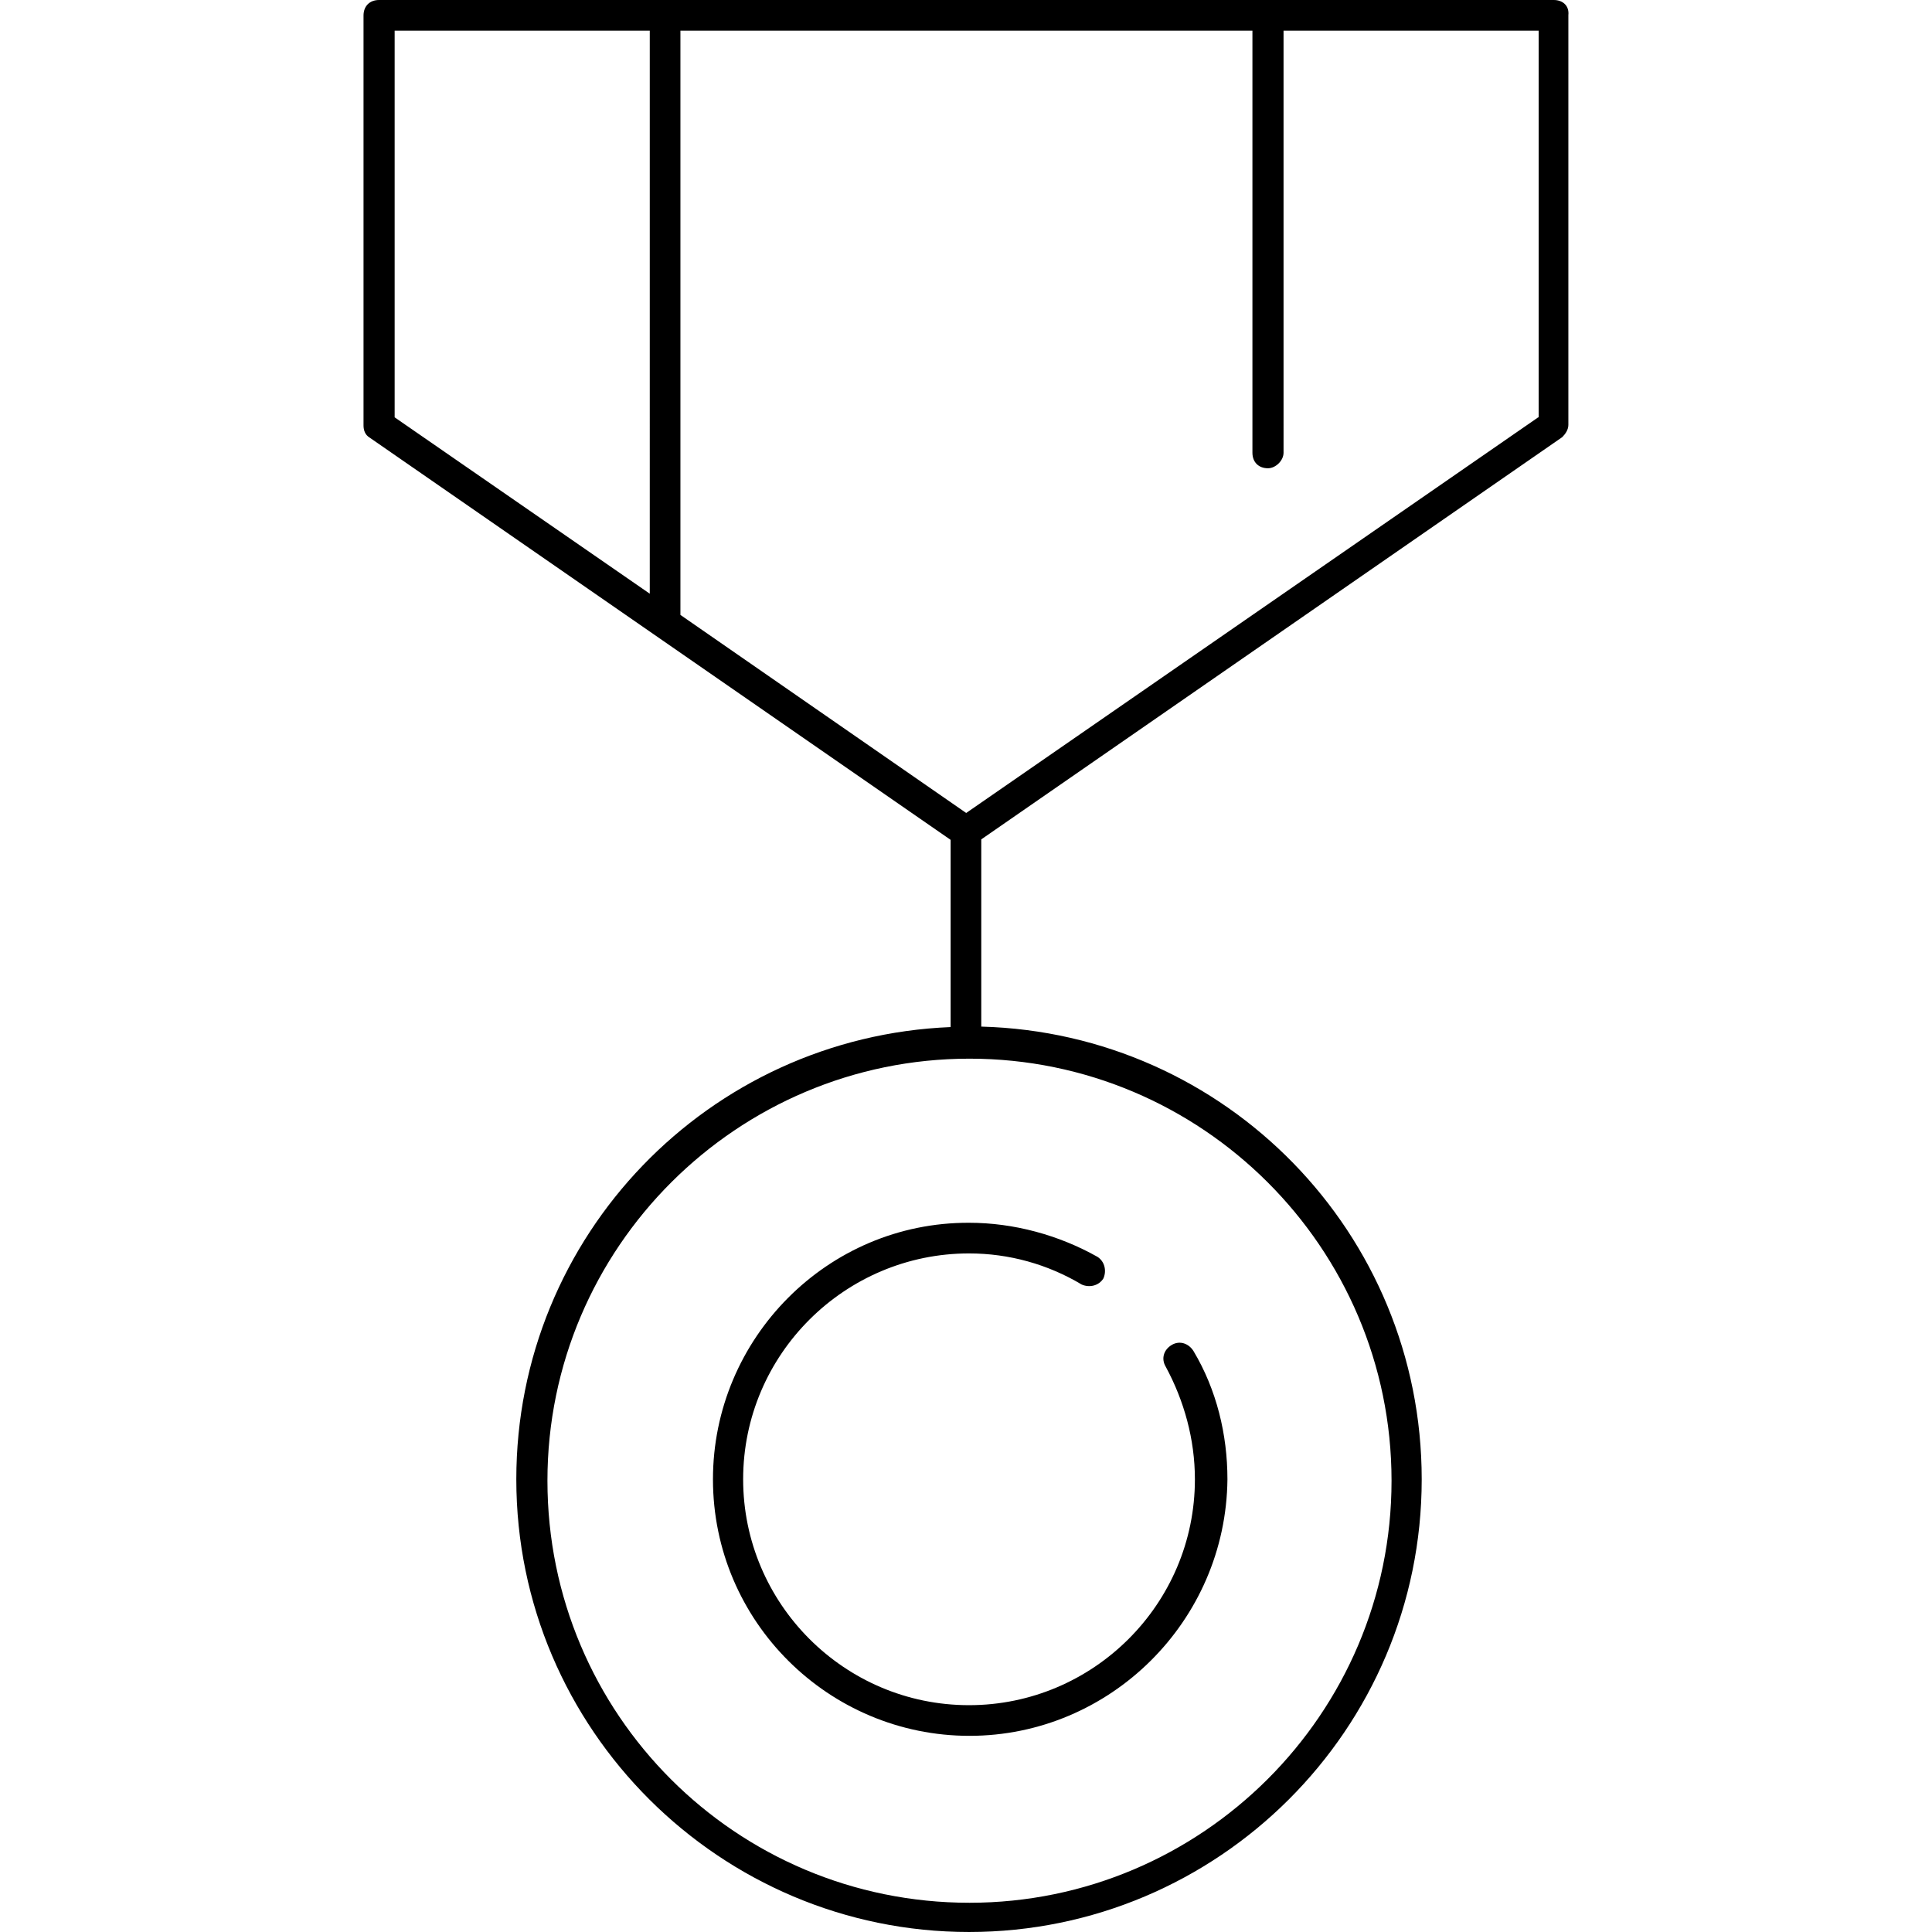 <?xml version="1.0" encoding="iso-8859-1"?>
<!-- Generator: Adobe Illustrator 19.0.0, SVG Export Plug-In . SVG Version: 6.00 Build 0)  -->
<svg version="1.1" id="Layer_1" xmlns="http://www.w3.org/2000/svg" xmlns:xlink="http://www.w3.org/1999/xlink" x="0px" y="0px"
	 viewBox="0 0 352.37 352.37" style="enable-background:new 0 0 352.37 352.37;" xml:space="preserve">
<g>
	<g>
		<path d="M283.384,0H69.14c-1.72,0-2.838,1.118-2.838,2.838v74.74c0,0.86,0.258,1.72,1.118,2.236l105.961,73.364v34.145
			c-44.122,1.806-79.213,38.015-79.213,82.48c0,45.67,37.241,82.566,82.566,82.566c45.412,0,82.566-36.897,82.566-82.566
			c0-44.896-35.693-81.363-80.33-82.566v-34.145l105.961-73.364c0.602-0.602,1.118-1.376,1.118-2.236V2.752
			C286.223,1.118,285.104,0,283.384,0z M118.509,108.283l-46.53-32.167V5.591h46.53V108.283z M253.798,270.062
			c0,42.574-34.661,76.977-76.976,76.977c-42.574,0-76.977-34.403-76.977-76.977c0-42.574,34.661-76.976,76.976-76.976
			C219.137,193.086,253.798,227.489,253.798,270.062z M280.631,76.117h-0.085v-0.001l-104.326,72.16l-52.121-36.123V5.591h104.326
			v76.976c0,1.72,1.118,2.838,2.838,2.838c1.376,0,2.838-1.376,2.838-2.838V5.591h46.53V76.117z"/>
	</g>
</g>
<g>
	<g>
		<path d="M217.675,246.41c-0.86-1.376-2.494-1.978-3.956-1.118c-1.462,0.86-1.978,2.494-1.118,3.956
			c3.354,6.193,5.333,13.245,5.333,20.556c0,22.792-18.577,41.197-41.197,41.197c-22.792,0-41.197-18.577-41.197-41.197
			c0-22.792,18.577-41.197,41.197-41.197c7.311,0,14.363,1.978,20.556,5.677c1.376,0.602,3.096,0.258,3.956-1.118
			c0.602-1.376,0.258-3.097-1.118-3.956c-7.052-3.956-15.223-6.193-23.394-6.193c-25.802-0.086-46.702,21.072-46.702,46.788
			c0,25.974,21.157,46.788,46.788,46.788c25.63,0,46.788-20.9,47.046-46.788C223.867,261.633,221.889,253.463,217.675,246.41z"/>
	</g>
</g>
<g>
</g>
<g>
</g>
<g>
</g>
<g>
</g>
<g>
</g>
<g>
</g>
<g>
</g>
<g>
</g>
<g>
</g>
<g>
</g>
<g>
</g>
<g>
</g>
<g>
</g>
<g>
</g>
<g>
</g>
</svg>
